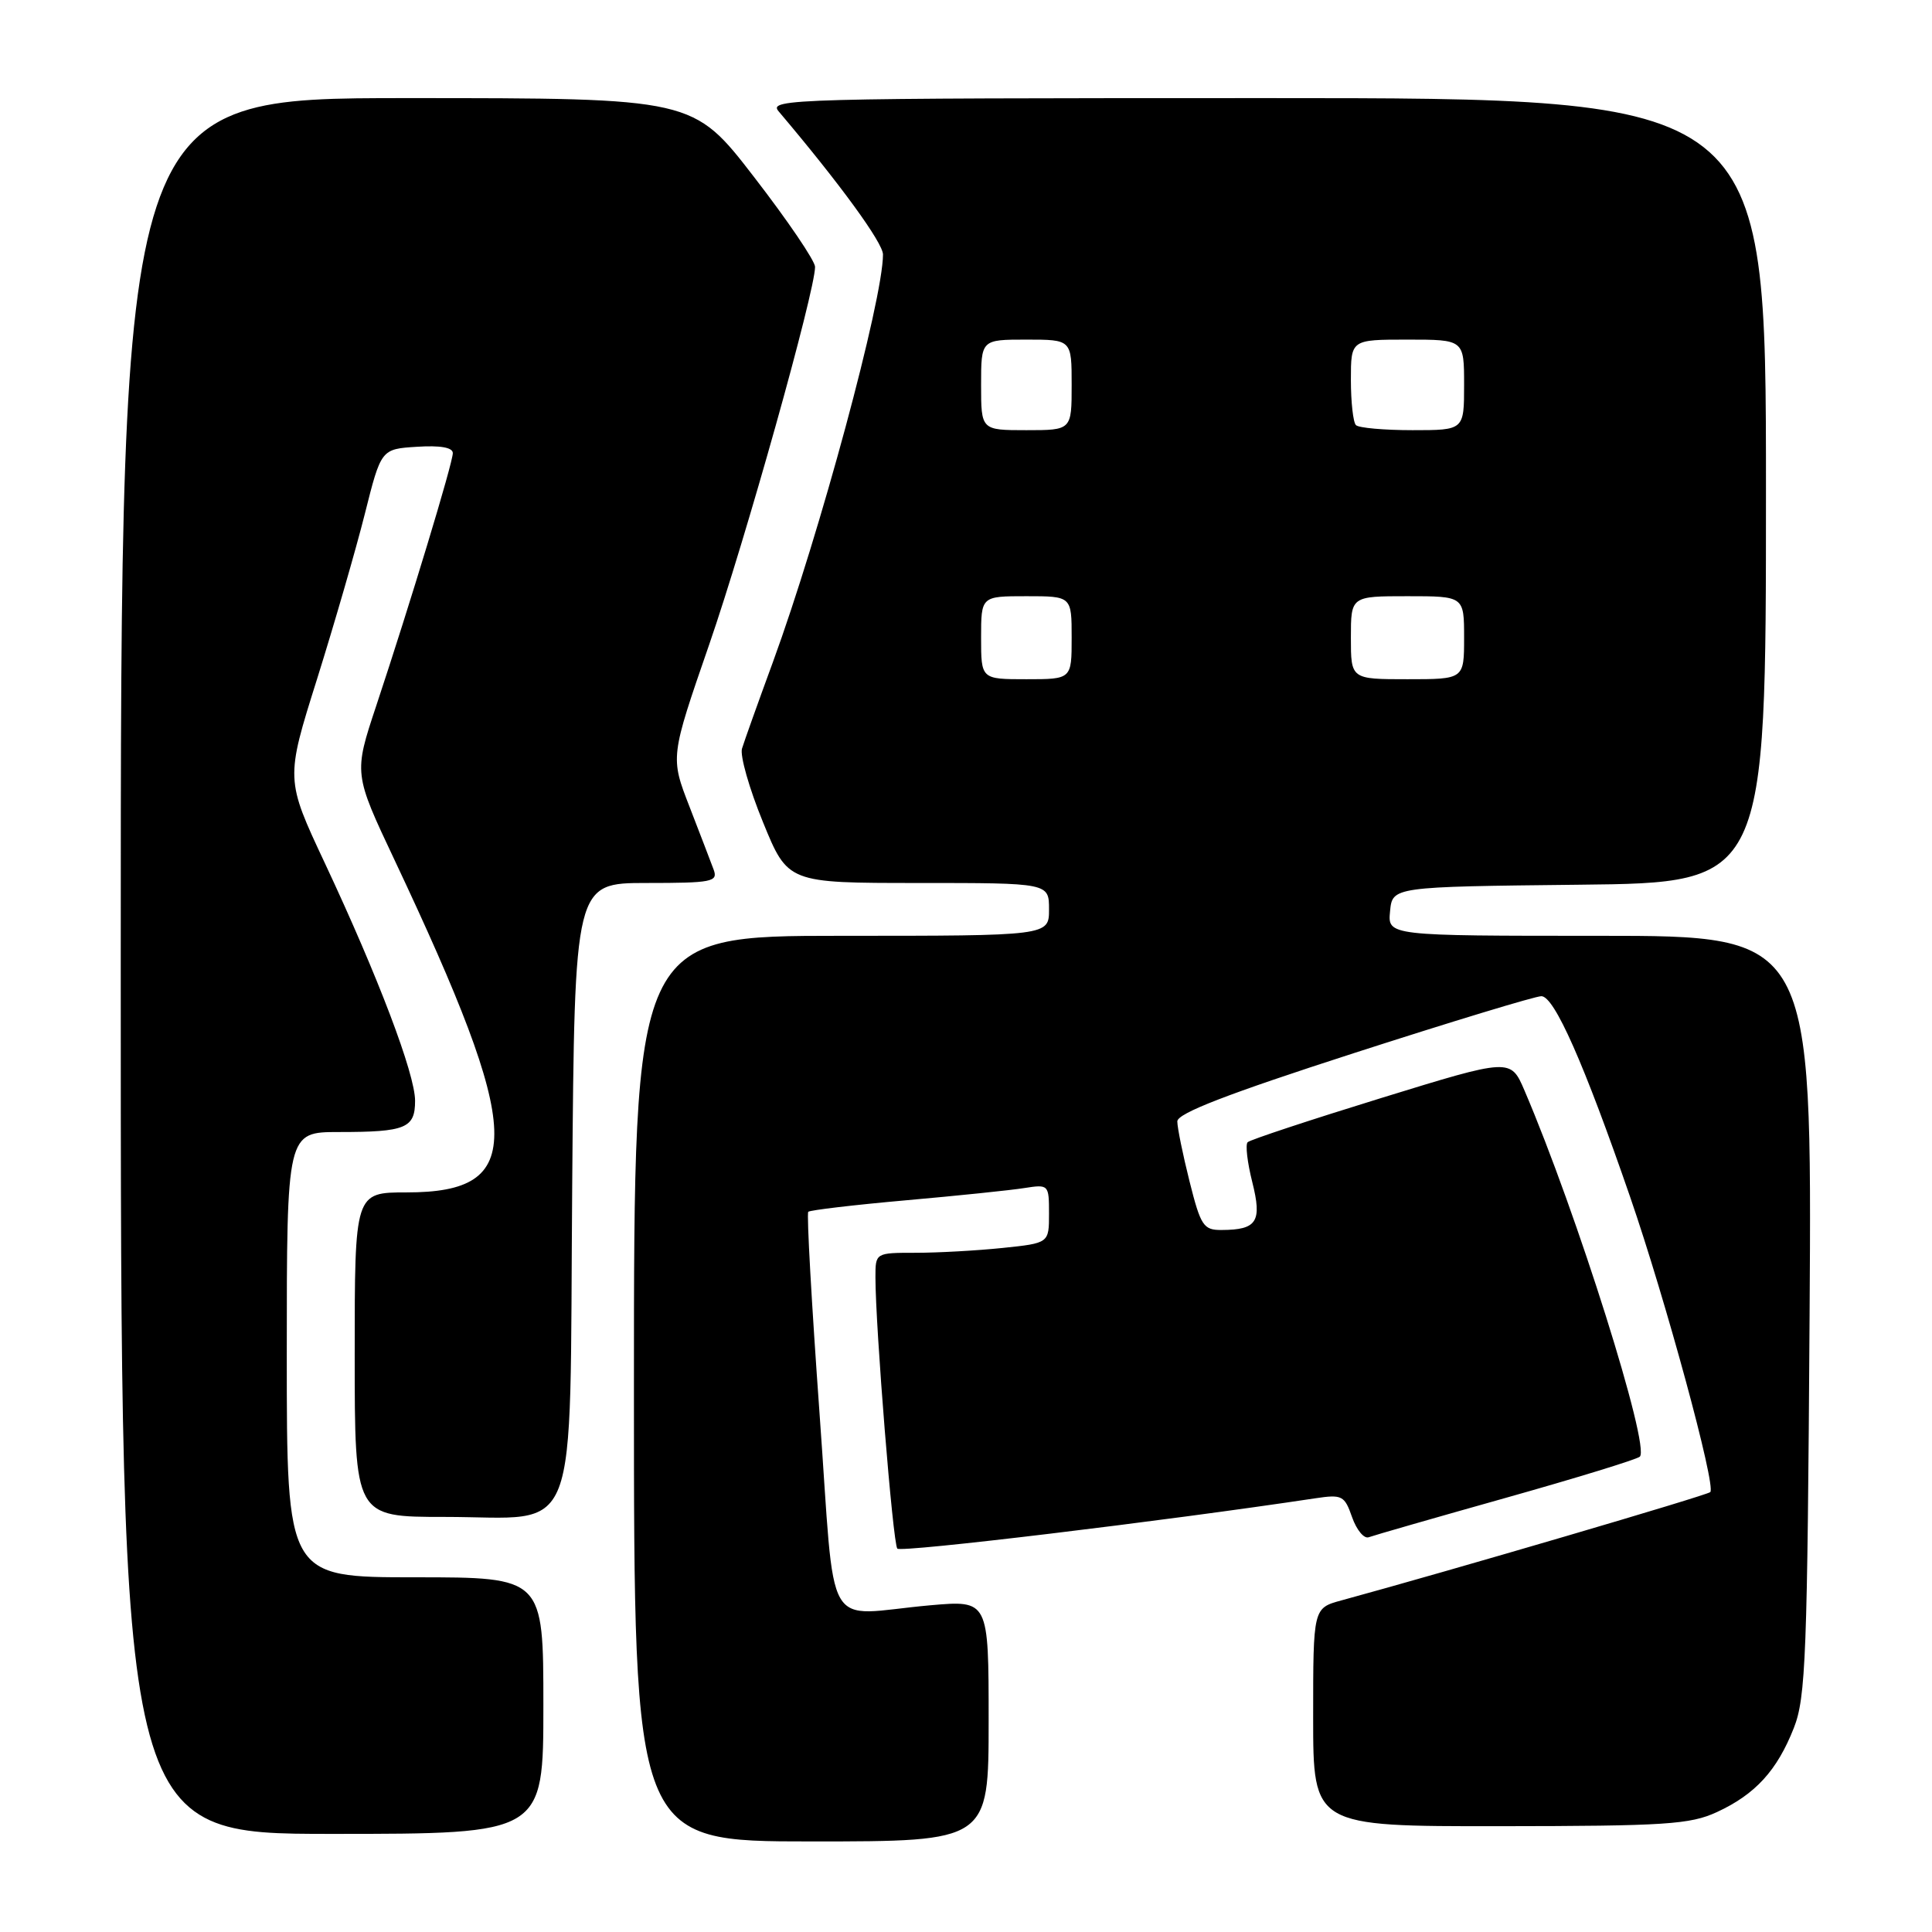 <?xml version="1.0" encoding="UTF-8" standalone="no"?>
<!DOCTYPE svg PUBLIC "-//W3C//DTD SVG 1.1//EN" "http://www.w3.org/Graphics/SVG/1.1/DTD/svg11.dtd" >
<svg xmlns="http://www.w3.org/2000/svg" xmlns:xlink="http://www.w3.org/1999/xlink" version="1.1" viewBox="0 0 256 256">
 <g >
 <path fill="currentColor"
d=" M 131.00 228.01 C 131.00 212.03 131.00 212.03 123.25 212.71 C 108.84 213.99 110.78 217.35 108.59 187.24 C 107.55 172.80 106.87 160.80 107.10 160.57 C 107.32 160.35 113.13 159.66 120.00 159.05 C 126.88 158.44 133.96 157.71 135.75 157.42 C 138.95 156.92 139.00 156.97 139.00 160.81 C 139.00 164.72 139.00 164.72 132.85 165.36 C 129.47 165.71 124.30 166.00 121.35 166.00 C 116.00 166.00 116.00 166.00 116.00 169.25 C 116.00 175.81 118.31 204.52 118.90 205.20 C 119.37 205.75 154.06 201.58 174.30 198.53 C 177.84 198.00 178.16 198.17 179.16 201.04 C 179.76 202.74 180.75 203.93 181.37 203.69 C 181.99 203.46 190.15 201.11 199.50 198.48 C 208.85 195.85 216.85 193.39 217.28 193.02 C 218.72 191.77 208.91 160.62 202.00 144.49 C 200.16 140.21 200.16 140.21 183.03 145.49 C 173.60 148.40 165.63 151.03 165.32 151.35 C 165.00 151.66 165.28 154.04 165.93 156.62 C 167.25 161.88 166.57 162.96 161.87 162.98 C 159.47 163.00 159.10 162.44 157.62 156.54 C 156.73 152.99 156.00 149.42 156.00 148.59 C 156.00 147.52 162.66 144.95 179.38 139.55 C 192.24 135.40 203.43 132.00 204.24 132.00 C 205.95 132.00 209.90 140.93 215.99 158.57 C 220.69 172.18 227.42 196.92 226.62 197.71 C 226.19 198.14 192.19 208.12 177.75 212.06 C 174.00 213.08 174.00 213.08 174.00 227.54 C 174.00 242.00 174.00 242.00 198.75 241.98 C 220.67 241.96 223.96 241.75 227.50 240.11 C 232.59 237.76 235.47 234.61 237.69 228.97 C 239.28 224.95 239.49 219.40 239.78 174.25 C 240.10 124.00 240.10 124.00 211.99 124.00 C 183.87 124.00 183.87 124.00 184.19 120.75 C 184.50 117.50 184.50 117.50 209.25 117.23 C 234.00 116.97 234.00 116.97 234.00 64.98 C 234.00 13.00 234.00 13.00 167.85 13.00 C 104.94 13.00 101.76 13.09 103.17 14.75 C 111.29 24.34 117.00 32.18 117.00 33.72 C 117.00 39.72 108.61 70.79 102.41 87.74 C 100.44 93.11 98.60 98.26 98.32 99.19 C 98.03 100.11 99.28 104.50 101.10 108.94 C 104.39 117.00 104.39 117.00 121.70 117.00 C 139.00 117.00 139.00 117.00 139.00 120.50 C 139.00 124.00 139.00 124.00 111.50 124.00 C 84.00 124.00 84.00 124.00 84.00 184.00 C 84.00 244.00 84.00 244.00 107.50 244.00 C 131.00 244.00 131.00 244.00 131.00 228.01 Z  M 72.00 226.00 C 72.00 209.00 72.00 209.00 55.00 209.00 C 38.00 209.00 38.00 209.00 38.00 179.50 C 38.00 150.00 38.00 150.00 44.92 150.00 C 53.76 150.00 55.00 149.49 55.00 145.86 C 55.00 142.31 50.11 129.43 43.05 114.38 C 37.83 103.26 37.83 103.26 42.01 89.98 C 44.30 82.67 47.15 72.83 48.34 68.10 C 50.50 59.50 50.50 59.50 55.25 59.20 C 58.33 59.00 60.00 59.29 60.00 60.04 C 60.00 61.34 54.34 80.01 49.86 93.50 C 46.87 102.50 46.87 102.50 52.30 114.00 C 69.48 150.43 69.76 158.00 53.89 158.00 C 47.00 158.00 47.00 158.00 47.00 179.50 C 47.00 201.00 47.00 201.00 58.89 201.00 C 77.11 201.00 75.43 205.35 75.82 157.09 C 76.14 117.00 76.14 117.00 85.68 117.00 C 94.34 117.00 95.15 116.84 94.57 115.25 C 94.22 114.29 92.77 110.54 91.37 106.91 C 88.81 100.33 88.81 100.33 93.97 85.41 C 98.77 71.52 108.00 38.60 108.00 35.36 C 108.00 34.57 104.37 29.22 99.92 23.46 C 91.85 13.00 91.85 13.00 53.92 13.00 C 16.00 13.00 16.00 13.00 16.00 128.00 C 16.00 243.00 16.00 243.00 44.00 243.00 C 72.00 243.00 72.00 243.00 72.00 226.00 Z  M 130.00 84.50 C 130.00 79.00 130.00 79.00 136.00 79.00 C 142.00 79.00 142.00 79.00 142.00 84.50 C 142.00 90.00 142.00 90.00 136.00 90.00 C 130.00 90.00 130.00 90.00 130.00 84.50 Z  M 179.00 84.50 C 179.00 79.00 179.00 79.00 186.50 79.00 C 194.00 79.00 194.00 79.00 194.00 84.50 C 194.00 90.00 194.00 90.00 186.50 90.00 C 179.00 90.00 179.00 90.00 179.00 84.50 Z  M 130.00 51.00 C 130.00 45.00 130.00 45.00 136.00 45.00 C 142.00 45.00 142.00 45.00 142.00 51.00 C 142.00 57.00 142.00 57.00 136.00 57.00 C 130.00 57.00 130.00 57.00 130.00 51.00 Z  M 179.67 56.33 C 179.30 55.97 179.00 53.27 179.00 50.33 C 179.00 45.00 179.00 45.00 186.50 45.00 C 194.00 45.00 194.00 45.00 194.00 51.00 C 194.00 57.00 194.00 57.00 187.17 57.00 C 183.41 57.00 180.03 56.70 179.67 56.33 Z "/>
</g>
</svg>